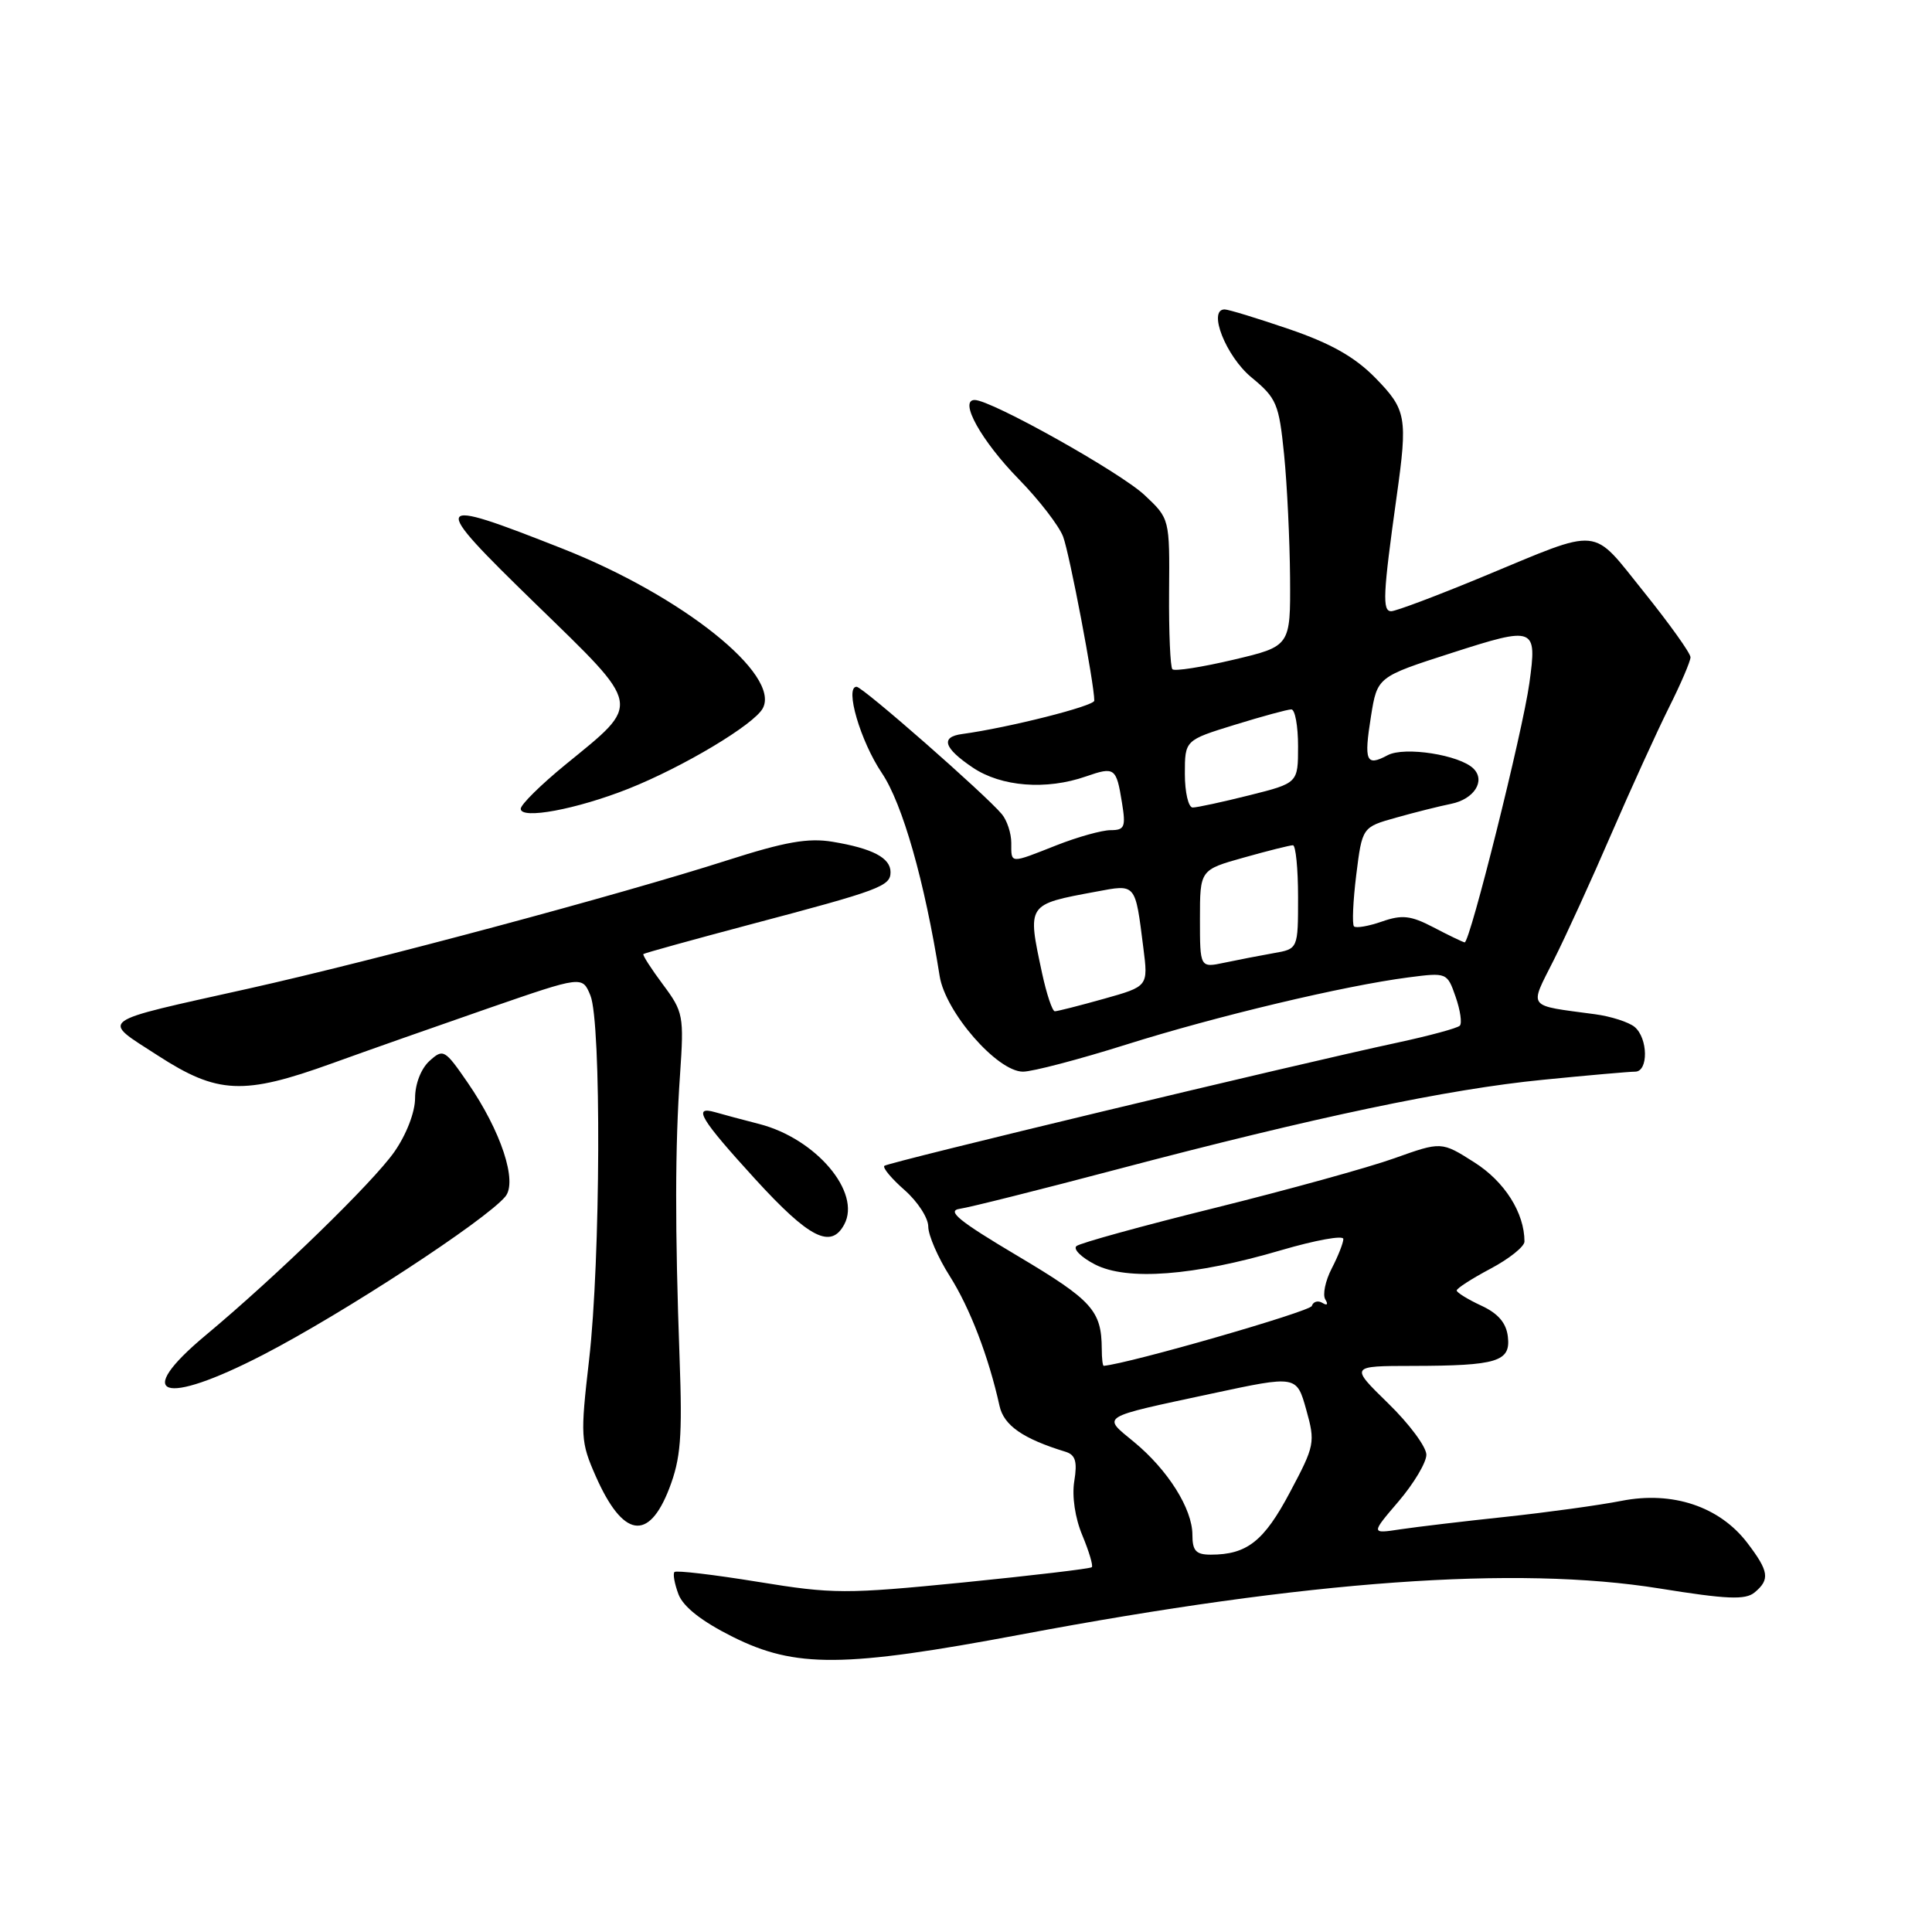 <?xml version="1.0" encoding="UTF-8" standalone="no"?>
<!DOCTYPE svg PUBLIC "-//W3C//DTD SVG 1.1//EN" "http://www.w3.org/Graphics/SVG/1.1/DTD/svg11.dtd" >
<svg xmlns="http://www.w3.org/2000/svg" xmlns:xlink="http://www.w3.org/1999/xlink" version="1.1" viewBox="0 0 256 256">
 <g >
 <path fill="currentColor"
d=" M 135.29 216.58 C 173.42 209.41 200.91 207.43 219.89 210.48 C 228.83 211.92 231.27 212.02 232.49 211.01 C 234.56 209.29 234.40 208.21 231.52 204.43 C 227.84 199.62 221.62 197.54 214.86 198.87 C 211.91 199.45 205.00 200.40 199.50 200.99 C 194.00 201.57 187.73 202.32 185.57 202.64 C 181.64 203.24 181.64 203.24 185.32 198.94 C 187.34 196.57 189.00 193.79 189.00 192.76 C 189.00 191.72 186.72 188.65 183.93 185.94 C 178.87 181.00 178.87 181.00 187.18 180.99 C 198.40 180.97 200.19 180.42 199.80 177.12 C 199.59 175.30 198.52 174.04 196.27 173.00 C 194.50 172.18 193.03 171.27 193.02 171.00 C 193.01 170.72 195.03 169.42 197.50 168.11 C 199.97 166.80 202.00 165.18 202.00 164.51 C 202.00 160.71 199.37 156.56 195.36 154.02 C 191.00 151.25 191.00 151.25 184.75 153.48 C 181.31 154.71 170.62 157.66 161.00 160.05 C 151.38 162.43 143.11 164.71 142.64 165.11 C 142.16 165.50 143.26 166.60 145.08 167.54 C 149.33 169.74 158.21 169.06 169.75 165.66 C 174.29 164.33 178.00 163.65 178.00 164.17 C 178.00 164.68 177.31 166.44 176.46 168.08 C 175.61 169.72 175.23 171.57 175.61 172.18 C 176.02 172.84 175.86 173.03 175.24 172.65 C 174.65 172.28 174.01 172.46 173.82 173.05 C 173.57 173.79 149.72 180.66 146.25 180.98 C 146.11 180.99 145.99 179.99 145.99 178.75 C 145.96 173.66 144.73 172.30 134.88 166.44 C 127.02 161.77 125.38 160.43 127.19 160.17 C 128.46 159.99 137.82 157.64 148.00 154.95 C 174.26 148.02 191.82 144.32 204.42 143.08 C 210.43 142.48 215.94 142.00 216.67 142.00 C 218.44 142.00 218.38 137.56 216.59 136.07 C 215.81 135.43 213.45 134.67 211.34 134.39 C 202.21 133.16 202.62 133.70 205.87 127.23 C 207.46 124.08 210.90 116.55 213.51 110.50 C 216.13 104.45 219.56 96.93 221.13 93.78 C 222.71 90.63 224.00 87.62 224.00 87.09 C 224.00 86.55 221.23 82.68 217.85 78.47 C 210.75 69.65 212.42 69.81 196.50 76.41 C 190.45 78.92 184.98 80.98 184.35 80.99 C 183.14 81.00 183.25 78.77 185.06 65.81 C 186.54 55.28 186.36 54.29 182.25 50.08 C 179.53 47.31 176.39 45.52 170.84 43.62 C 166.63 42.18 162.77 41.00 162.27 41.00 C 159.99 41.00 162.44 47.22 165.83 50.01 C 169.16 52.76 169.47 53.49 170.15 60.24 C 170.55 64.23 170.90 71.58 170.94 76.57 C 171.00 85.63 171.00 85.63 163.43 87.42 C 159.27 88.40 155.64 88.97 155.35 88.68 C 155.07 88.40 154.87 83.79 154.91 78.45 C 154.99 68.73 154.99 68.73 151.67 65.61 C 148.43 62.57 131.34 53.00 129.15 53.00 C 127.01 53.00 130.03 58.42 135.00 63.50 C 137.69 66.25 140.33 69.68 140.87 71.11 C 141.73 73.41 145.00 90.61 145.00 92.84 C 145.00 93.55 133.65 96.42 127.50 97.26 C 124.58 97.65 125.04 99.11 128.90 101.71 C 132.67 104.25 138.64 104.72 143.90 102.88 C 147.71 101.56 147.92 101.71 148.67 106.38 C 149.19 109.57 149.02 110.00 147.17 110.00 C 146.02 110.00 142.79 110.90 140.00 112.00 C 133.74 114.47 134.00 114.48 134.00 111.69 C 134.00 110.42 133.44 108.71 132.75 107.88 C 130.58 105.28 114.31 91.00 113.50 91.00 C 111.90 91.00 114.01 98.22 116.85 102.43 C 119.59 106.50 122.52 116.77 124.51 129.34 C 125.27 134.11 132.14 142.00 135.55 142.00 C 136.81 142.00 142.94 140.39 149.17 138.43 C 161.19 134.64 178.13 130.61 186.63 129.51 C 191.72 128.85 191.76 128.87 192.88 132.09 C 193.50 133.87 193.75 135.59 193.43 135.91 C 193.11 136.24 189.40 137.24 185.18 138.15 C 171.42 141.10 117.65 154.02 117.18 154.48 C 116.93 154.74 118.14 156.18 119.86 157.69 C 121.59 159.21 123.00 161.38 123.00 162.53 C 123.00 163.67 124.28 166.63 125.86 169.11 C 128.52 173.32 131.00 179.77 132.44 186.28 C 133.01 188.88 135.54 190.64 141.20 192.37 C 142.50 192.78 142.77 193.66 142.35 196.25 C 142.02 198.25 142.45 201.15 143.42 203.45 C 144.30 205.57 144.87 207.47 144.67 207.66 C 144.48 207.86 136.83 208.76 127.68 209.68 C 112.02 211.23 110.41 211.23 100.42 209.60 C 94.57 208.65 89.60 208.06 89.37 208.30 C 89.14 208.53 89.38 209.86 89.90 211.25 C 90.54 212.92 92.97 214.83 97.09 216.89 C 105.40 221.04 111.83 220.99 135.29 216.58 Z  M 88.67 197.25 C 90.20 193.27 90.43 190.47 90.05 180.00 C 89.43 162.81 89.44 151.95 90.11 142.37 C 90.64 134.60 90.55 134.08 87.84 130.45 C 86.28 128.36 85.12 126.55 85.25 126.42 C 85.39 126.29 91.79 124.52 99.47 122.48 C 116.64 117.94 118.00 117.43 118.00 115.56 C 118.00 113.67 115.61 112.42 110.33 111.54 C 107.08 111.00 104.03 111.54 96.35 114.00 C 82.02 118.59 49.70 127.25 33.00 130.98 C 12.51 135.55 13.33 134.95 20.91 139.86 C 28.84 144.99 32.26 145.14 44.00 140.90 C 48.67 139.21 58.05 135.91 64.83 133.56 C 77.16 129.30 77.16 129.30 78.23 131.90 C 79.70 135.46 79.58 166.94 78.06 180.16 C 76.89 190.30 76.93 191.05 78.95 195.63 C 82.54 203.74 85.94 204.31 88.67 197.25 Z  M 34.86 179.52 C 45.49 174.03 64.32 161.72 66.96 158.55 C 68.60 156.57 66.39 149.88 61.98 143.47 C 58.93 139.04 58.73 138.93 56.90 140.59 C 55.79 141.60 55.00 143.63 55.00 145.50 C 55.00 147.37 53.85 150.34 52.25 152.63 C 49.43 156.66 36.63 169.11 27.25 176.93 C 17.52 185.05 21.52 186.41 34.86 179.52 Z  M 111.87 162.24 C 114.15 157.99 108.13 150.88 100.62 148.94 C 98.35 148.36 95.71 147.65 94.75 147.37 C 91.73 146.50 92.79 148.26 100.08 156.25 C 107.24 164.08 110.11 165.54 111.87 162.24 Z  M 83.28 104.51 C 90.54 101.62 99.90 96.02 101.07 93.86 C 103.48 89.40 90.37 78.94 74.54 72.70 C 56.97 65.77 56.76 66.18 70.91 79.95 C 85.23 93.88 85.07 93.03 74.91 101.33 C 71.66 103.99 69.00 106.61 69.00 107.17 C 69.00 108.62 76.39 107.24 83.28 104.51 Z  M 158.00 203.37 C 158.00 199.93 154.75 194.76 150.24 191.05 C 146.02 187.57 145.50 187.89 160.65 184.64 C 171.81 182.25 171.81 182.25 173.08 186.78 C 174.30 191.14 174.22 191.54 170.92 197.74 C 167.48 204.23 165.23 206.00 160.43 206.00 C 158.47 206.00 158.00 205.49 158.00 203.37 Z  M 138.08 128.95 C 136.11 119.74 136.02 119.86 145.23 118.15 C 150.57 117.15 150.41 116.96 151.50 125.60 C 152.15 130.70 152.15 130.70 146.26 132.35 C 143.02 133.26 140.10 134.00 139.77 134.00 C 139.44 134.00 138.68 131.73 138.08 128.95 Z  M 159.00 121.76 C 159.00 115.26 159.00 115.26 164.82 113.63 C 168.01 112.73 170.94 112.00 171.32 112.00 C 171.69 112.00 172.00 115.09 172.00 118.87 C 172.00 125.74 172.00 125.74 168.75 126.30 C 166.96 126.62 164.04 127.18 162.25 127.56 C 159.00 128.25 159.00 128.25 159.00 121.76 Z  M 189.91 122.86 C 186.93 121.31 185.78 121.18 183.11 122.11 C 181.34 122.73 179.68 123.01 179.41 122.75 C 179.15 122.48 179.28 119.41 179.71 115.93 C 180.50 109.60 180.50 109.60 185.00 108.34 C 187.47 107.64 190.76 106.82 192.29 106.51 C 195.33 105.89 196.87 103.47 195.25 101.85 C 193.43 100.03 186.10 98.88 183.87 100.07 C 181.01 101.60 180.71 100.89 181.66 94.92 C 182.50 89.69 182.50 89.69 192.35 86.52 C 203.42 82.96 203.68 83.06 202.65 90.52 C 201.78 96.87 194.75 125.02 194.07 124.87 C 193.76 124.80 191.89 123.90 189.91 122.86 Z  M 157.00 102.54 C 157.00 98.08 157.00 98.08 163.61 96.04 C 167.24 94.92 170.61 94.00 171.11 94.00 C 171.60 94.00 172.00 96.20 172.00 98.88 C 172.00 103.76 172.00 103.76 165.54 105.38 C 161.99 106.27 158.62 107.00 158.04 107.00 C 157.47 107.00 157.00 104.99 157.00 102.54 Z "/>
</g>
</svg>